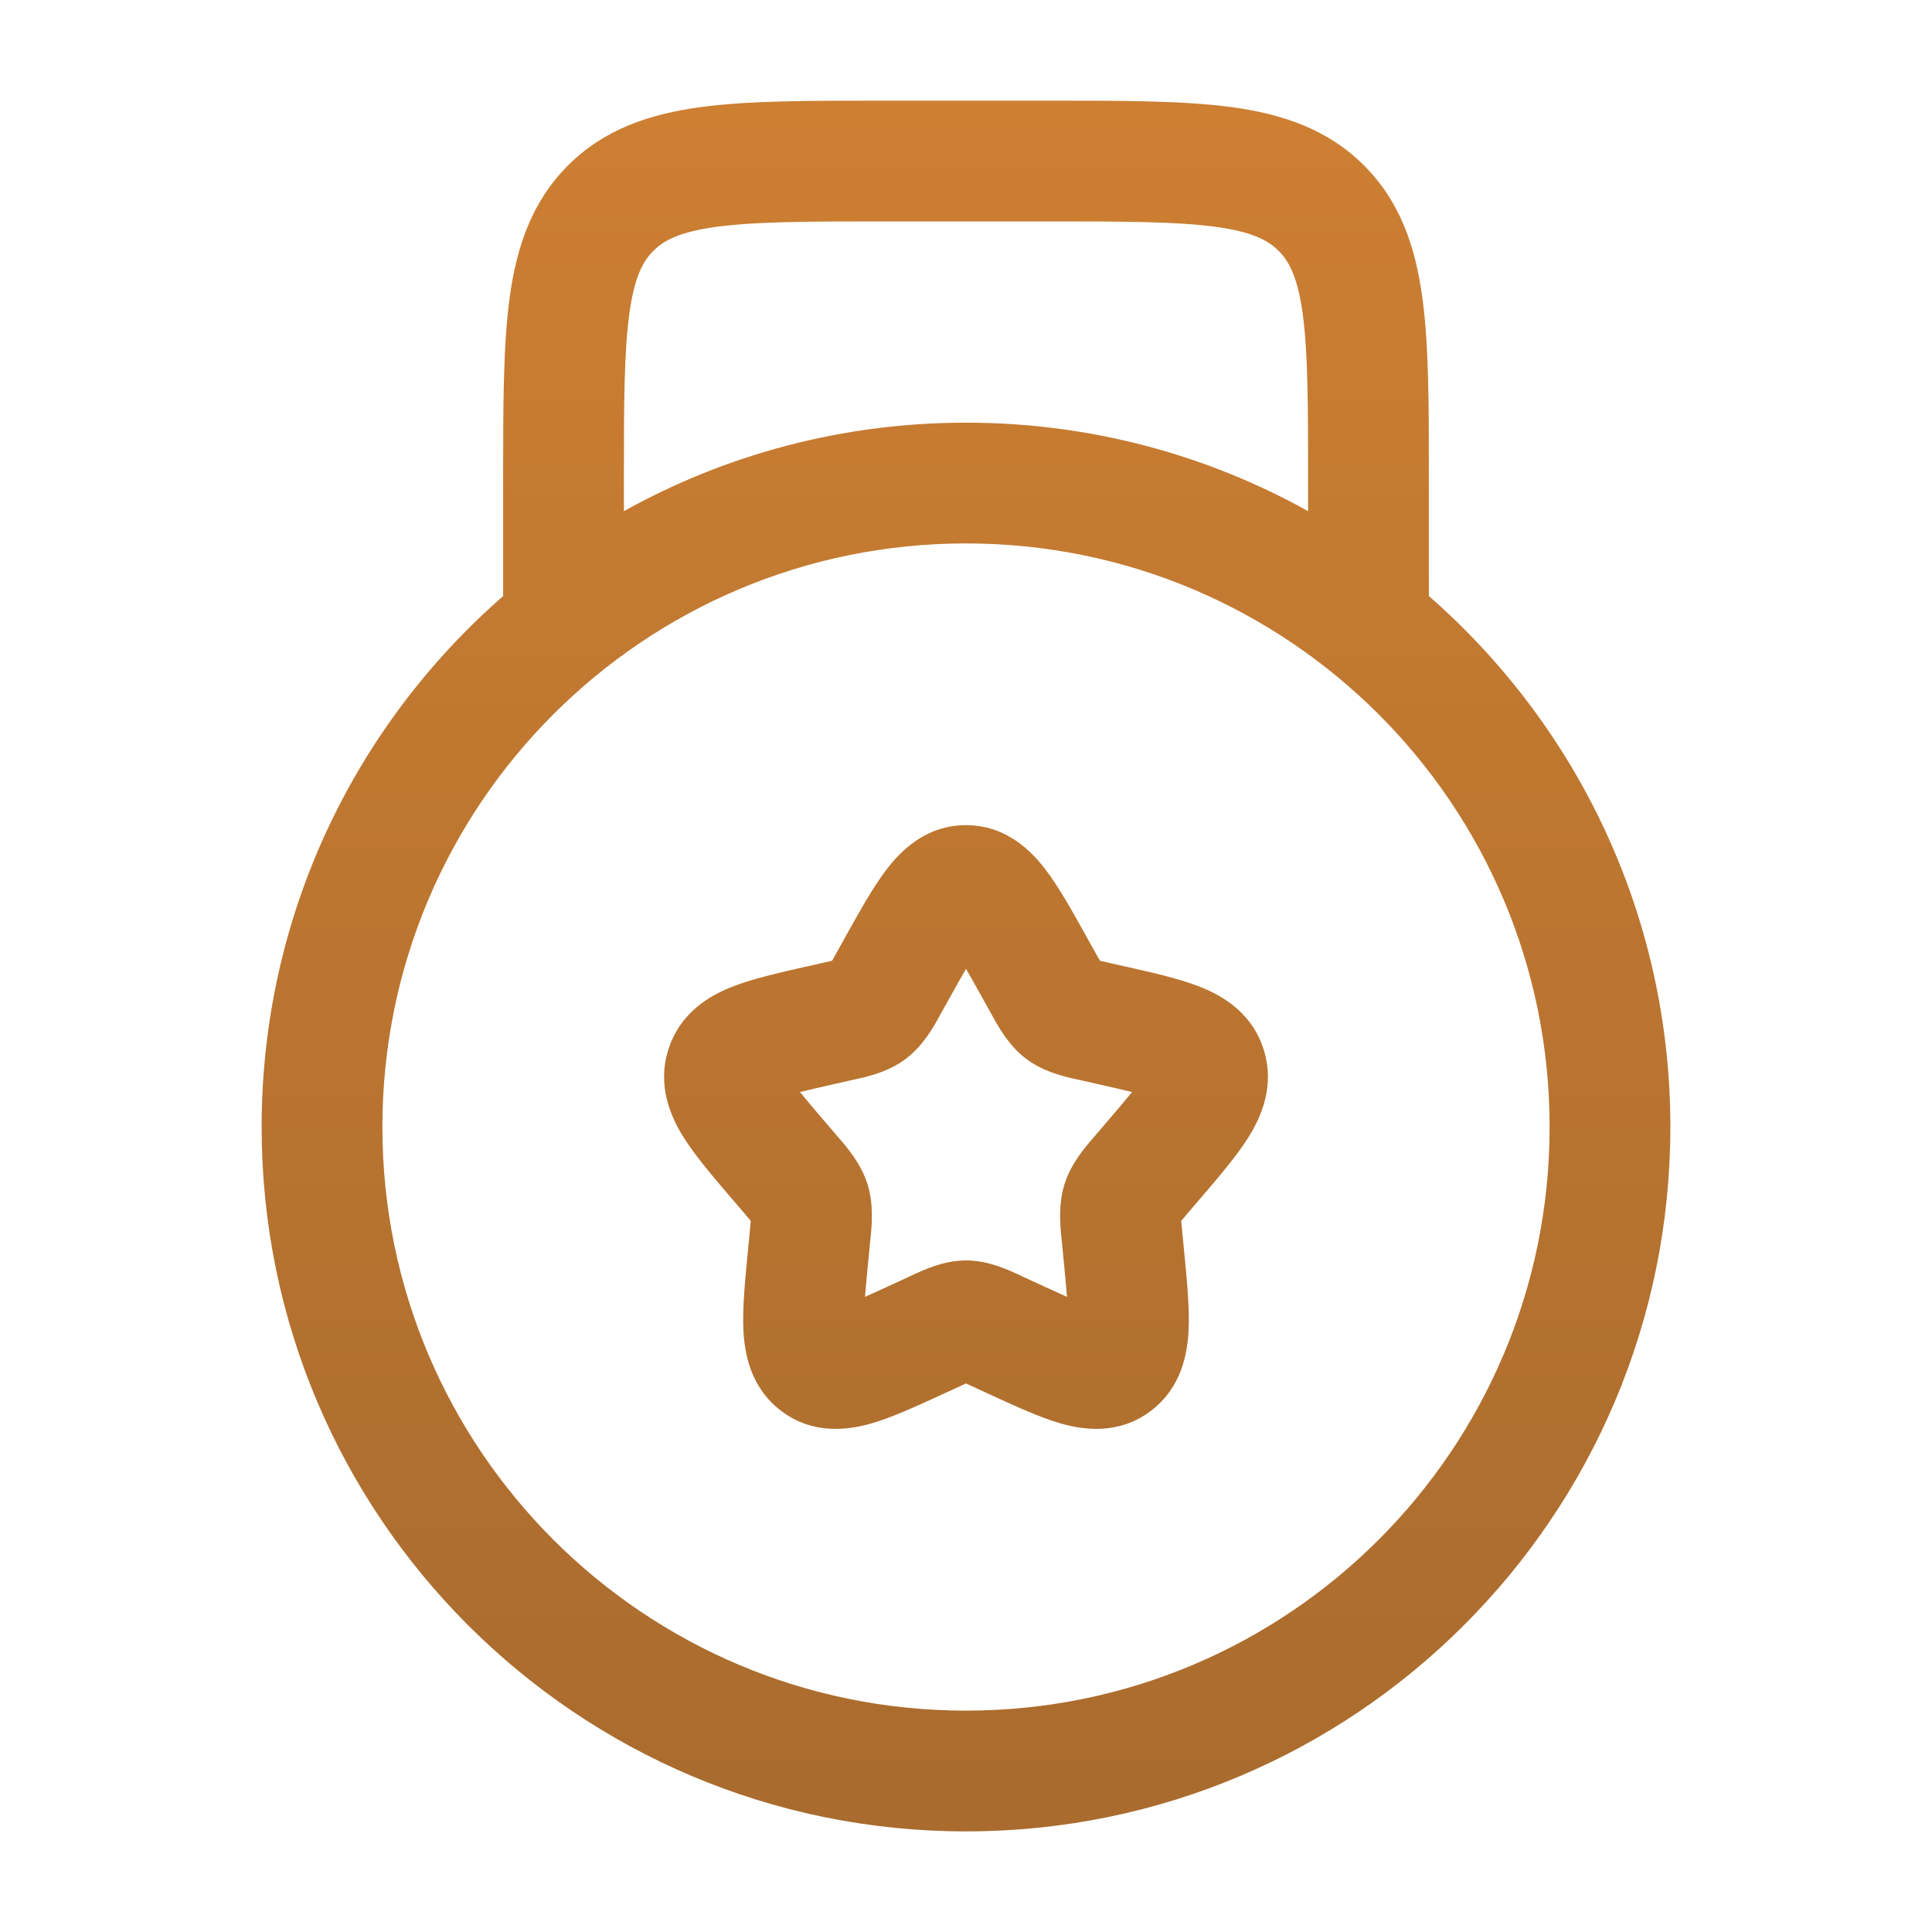 <svg width="40" height="40" viewBox="0 0 40 40" fill="none" xmlns="http://www.w3.org/2000/svg">
<path fill-rule="evenodd" clip-rule="evenodd" d="M18.247 2.084H21.753C23.251 2.084 24.5 2.084 25.491 2.217C26.537 2.358 27.482 2.667 28.241 3.426C29 4.186 29.31 5.13 29.45 6.177C29.584 7.168 29.584 8.417 29.583 9.914L29.583 12.341C32.647 15.015 34.583 18.948 34.583 23.334C34.583 31.388 28.054 37.917 20 37.917C11.946 37.917 5.417 31.388 5.417 23.334C5.417 18.948 7.353 15.015 10.417 12.341L10.417 9.914C10.417 8.417 10.417 7.168 10.55 6.177C10.691 5.13 11 4.186 11.759 3.426C12.518 2.667 13.463 2.358 14.509 2.217C15.501 2.084 16.749 2.084 18.247 2.084ZM12.917 10.583C15.014 9.416 17.429 8.751 20 8.751C22.571 8.751 24.986 9.416 27.083 10.583V10.001C27.083 8.394 27.081 7.315 26.973 6.51C26.869 5.741 26.69 5.411 26.473 5.194C26.256 4.977 25.927 4.798 25.158 4.695C24.353 4.587 23.273 4.584 21.667 4.584H18.333C16.727 4.584 15.648 4.587 14.842 4.695C14.073 4.798 13.744 4.977 13.527 5.194C13.31 5.411 13.131 5.741 13.028 6.51C12.919 7.315 12.917 8.394 12.917 10.001V10.583ZM20 11.251C13.327 11.251 7.917 16.66 7.917 23.334C7.917 30.007 13.327 35.417 20 35.417C26.674 35.417 32.083 30.007 32.083 23.334C32.083 16.66 26.674 11.251 20 11.251ZM20 20.058C19.903 20.226 19.795 20.419 19.669 20.647L19.505 20.941C19.493 20.962 19.481 20.984 19.467 21.008C19.337 21.248 19.12 21.644 18.758 21.919C18.389 22.199 17.946 22.295 17.686 22.351C17.66 22.357 17.636 22.362 17.614 22.367L17.296 22.439C17.004 22.505 16.766 22.559 16.563 22.61C16.695 22.773 16.867 22.975 17.09 23.236L17.307 23.49C17.322 23.508 17.339 23.527 17.357 23.548C17.537 23.755 17.827 24.09 17.962 24.522C18.094 24.948 18.049 25.388 18.02 25.665C18.017 25.693 18.014 25.719 18.012 25.743L17.979 26.082C17.948 26.395 17.925 26.646 17.909 26.85C18.083 26.773 18.28 26.682 18.515 26.574L18.813 26.437C18.834 26.427 18.856 26.417 18.88 26.405C19.119 26.293 19.536 26.096 20 26.096C20.465 26.096 20.881 26.293 21.12 26.405C21.144 26.417 21.167 26.427 21.187 26.437L21.485 26.574C21.72 26.682 21.917 26.773 22.091 26.85C22.075 26.646 22.052 26.395 22.021 26.082L21.988 25.743C21.986 25.719 21.983 25.693 21.98 25.665C21.952 25.388 21.906 24.948 22.038 24.522C22.173 24.09 22.463 23.755 22.643 23.548C22.661 23.527 22.678 23.508 22.693 23.49L22.91 23.236C23.134 22.975 23.305 22.773 23.438 22.61C23.234 22.559 22.996 22.505 22.704 22.439L22.386 22.367C22.364 22.362 22.34 22.357 22.314 22.351C22.055 22.295 21.611 22.199 21.242 21.919C20.88 21.644 20.664 21.248 20.533 21.008C20.52 20.984 20.507 20.962 20.495 20.941L20.332 20.647C20.205 20.419 20.097 20.226 20 20.058ZM18.356 18C18.643 17.625 19.164 17.084 20 17.084C20.836 17.084 21.357 17.625 21.644 18C21.918 18.358 22.194 18.853 22.477 19.36C22.49 19.383 22.502 19.406 22.515 19.43L22.679 19.724C22.717 19.792 22.747 19.845 22.773 19.891C22.819 19.902 22.872 19.914 22.938 19.929L23.256 20.001C23.282 20.007 23.308 20.013 23.334 20.018C23.881 20.142 24.424 20.265 24.84 20.429C25.301 20.61 25.925 20.963 26.165 21.737C26.401 22.496 26.103 23.14 25.843 23.553C25.602 23.936 25.236 24.364 24.861 24.802C24.844 24.822 24.827 24.841 24.81 24.861L24.593 25.115C24.536 25.182 24.492 25.233 24.456 25.277C24.461 25.337 24.468 25.408 24.477 25.502L24.51 25.841C24.512 25.866 24.515 25.892 24.517 25.918C24.574 26.505 24.629 27.071 24.609 27.525C24.588 28 24.474 28.72 23.828 29.21C23.163 29.715 22.427 29.605 21.961 29.471C21.532 29.348 21.024 29.114 20.513 28.879C20.488 28.867 20.464 28.856 20.439 28.845L20.142 28.708C20.086 28.682 20.04 28.661 20 28.643C19.96 28.661 19.914 28.682 19.859 28.708L19.561 28.845C19.536 28.856 19.512 28.868 19.487 28.879C18.976 29.114 18.468 29.348 18.039 29.471C17.573 29.605 16.837 29.715 16.172 29.21C15.527 28.72 15.412 28 15.391 27.525C15.371 27.071 15.426 26.505 15.483 25.918C15.486 25.892 15.488 25.866 15.491 25.841L15.523 25.502C15.533 25.408 15.539 25.337 15.544 25.277C15.508 25.233 15.464 25.182 15.407 25.115L15.19 24.861C15.173 24.841 15.156 24.822 15.139 24.802C14.764 24.364 14.398 23.936 14.157 23.553C13.897 23.14 13.599 22.496 13.835 21.737C14.076 20.963 14.699 20.61 15.16 20.429C15.576 20.265 16.119 20.142 16.666 20.018C16.692 20.013 16.718 20.007 16.744 20.001L17.062 19.929C17.128 19.914 17.181 19.902 17.227 19.891C17.253 19.845 17.283 19.792 17.321 19.724L17.485 19.43C17.498 19.406 17.511 19.383 17.523 19.36C17.806 18.853 18.082 18.358 18.356 18Z" fill="url(#paint0_linear_100_3665)"/>
<defs>
<linearGradient id="paint0_linear_100_3665" x1="20" y1="2.084" x2="20" y2="37.917" gradientUnits="userSpaceOnUse">
<stop stop-color="#CD7F32"/>
<stop offset="1" stop-color="#A96B2E"/>
</linearGradient>
</defs>
</svg>
